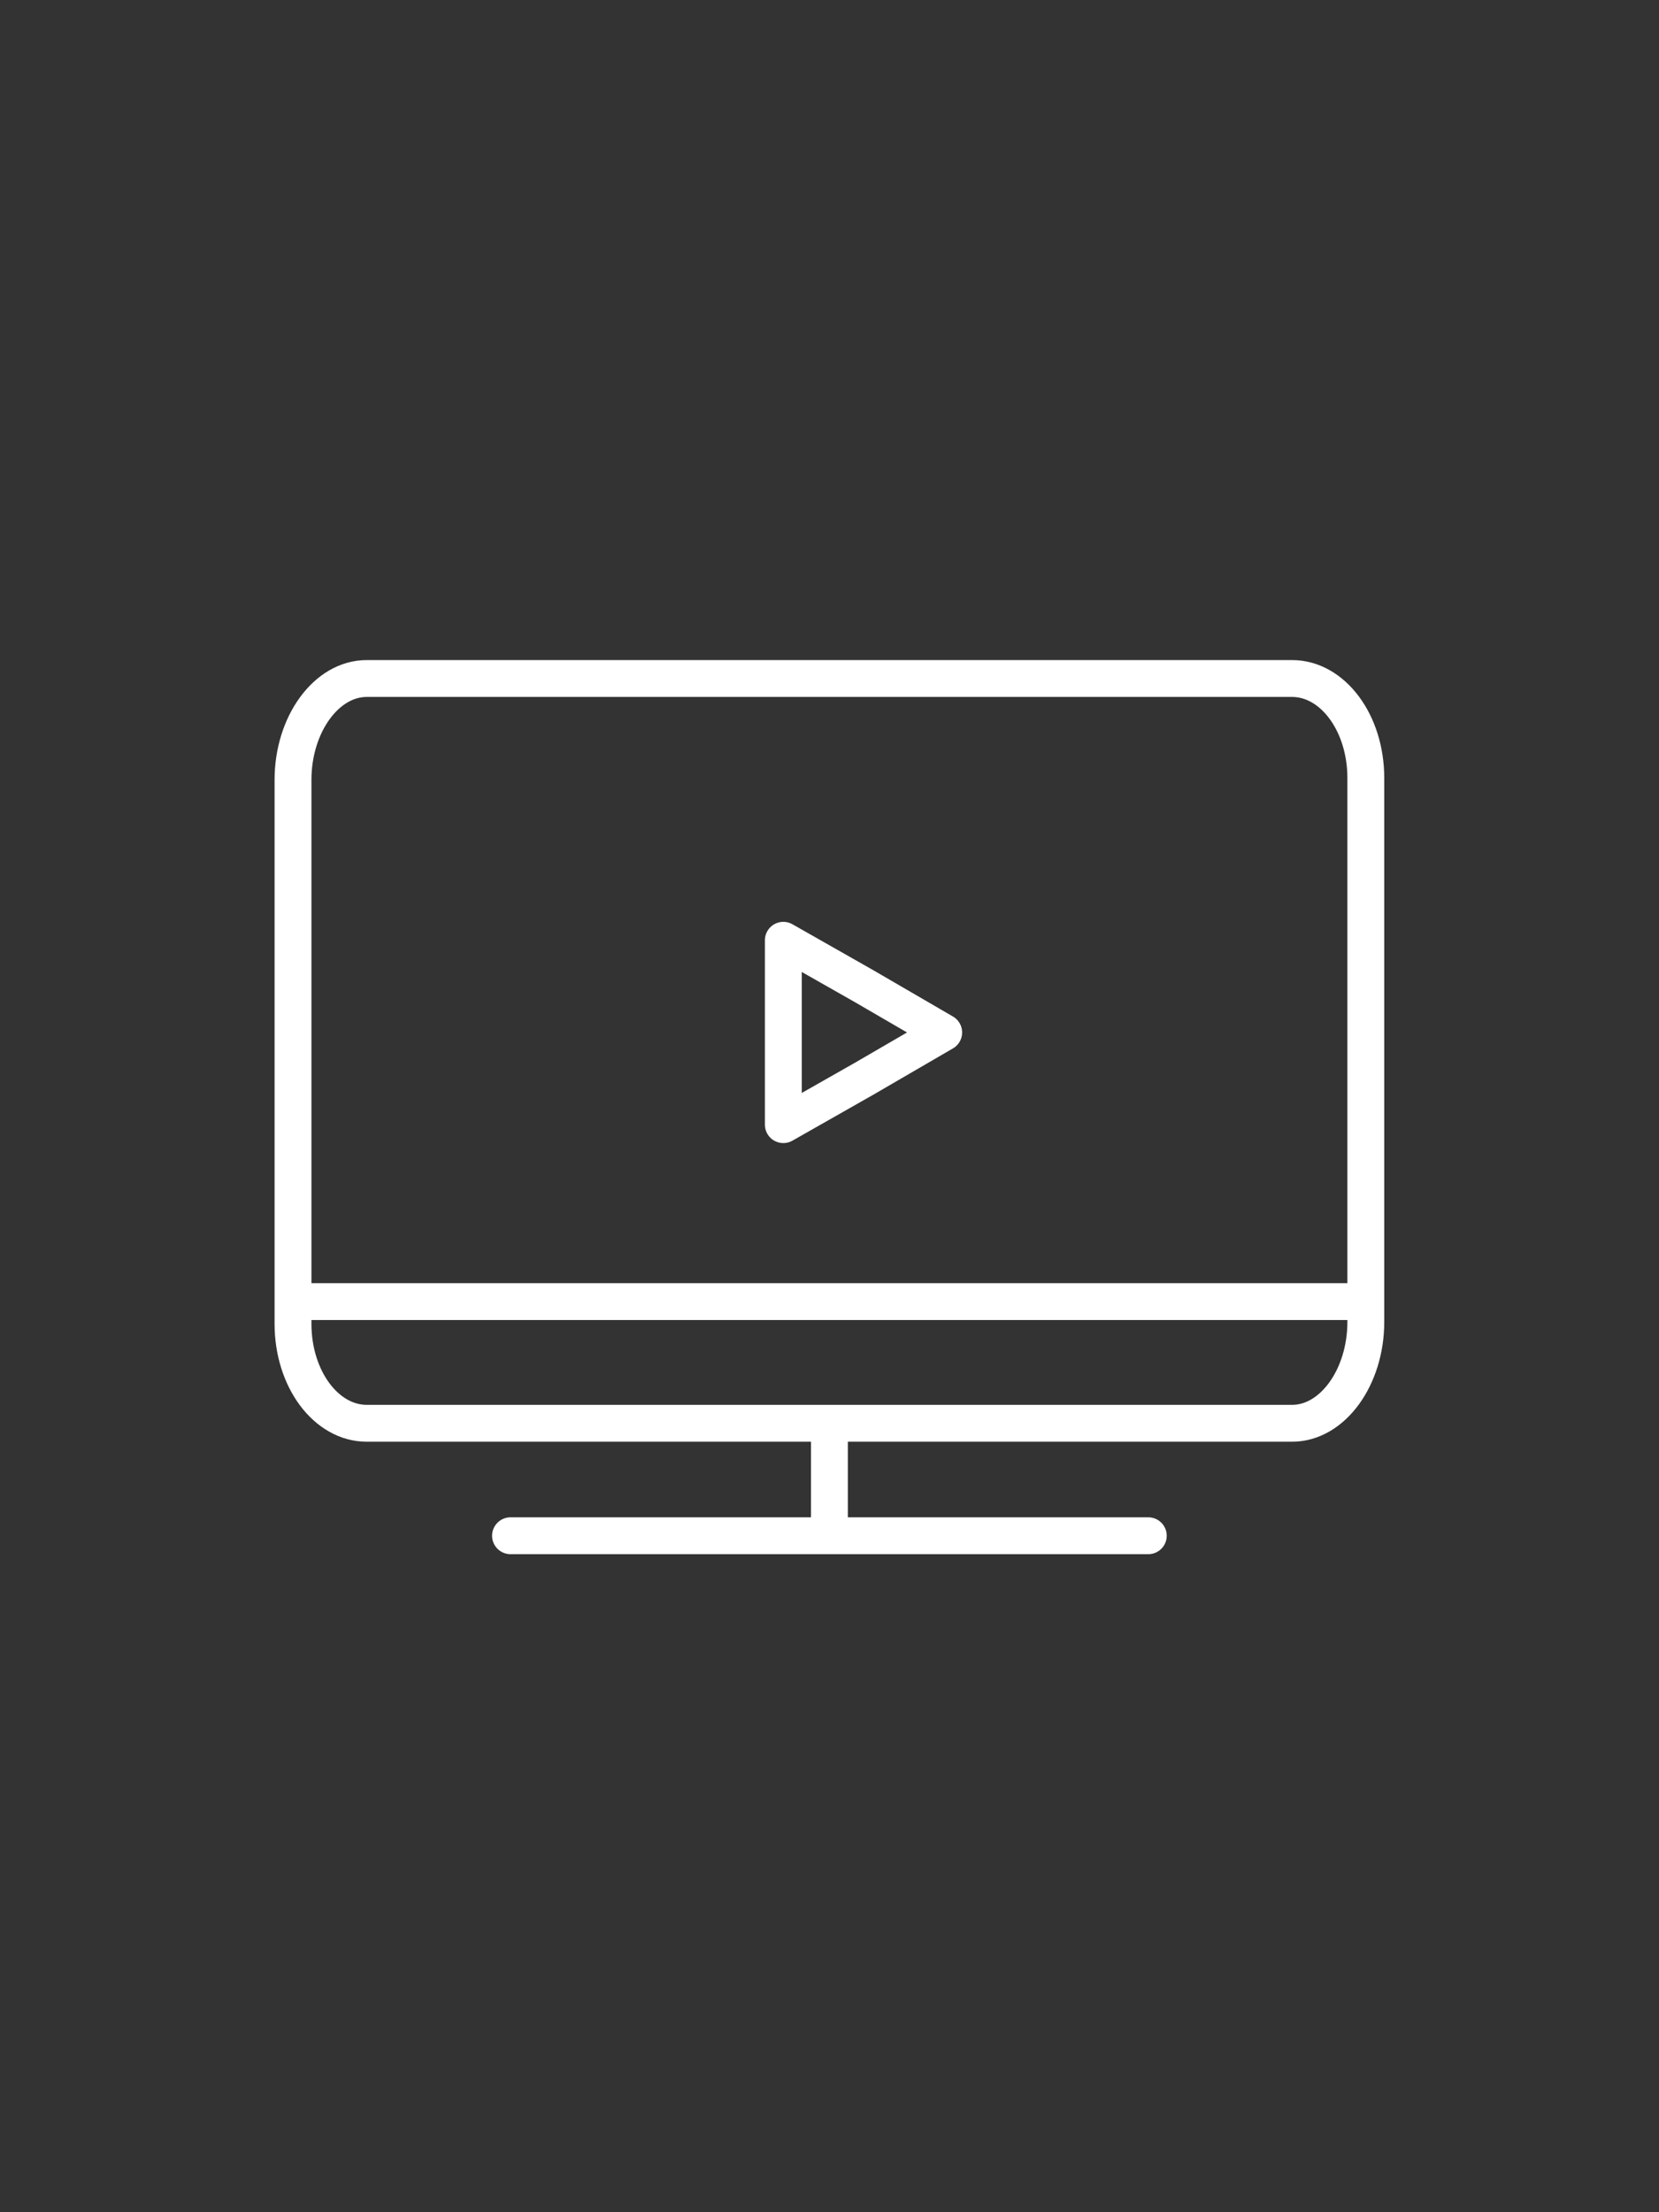 <?xml version="1.0" encoding="UTF-8"?>
<svg xmlns="http://www.w3.org/2000/svg" xmlns:xlink="http://www.w3.org/1999/xlink" viewBox="0 0 90 120"><rect x="0" y="0" width="90" height="120" fill="#333333" stroke="none"/><symbol id="a" viewBox="-30.1 -24.3 60.2 48.6"><path fill="none" stroke="#004254" stroke-linecap="round" stroke-linejoin="round" stroke-width="2" d="M29.1-7.6v19.3c0 3-1.8 5.5-4 5.5h-50.2c-2.2 0-4-2.4-4-5.4v-29.5c0-3 1.8-5.5 4-5.5h50.2c2.2 0 4 2.4 4 5.4v10.2zM-17.3 23.3h34.6M-29.1 10.6h58.2M0 17.4v5.5" style="stroke: #ffffff;"/><path fill="none" stroke="#004254" stroke-linecap="round" stroke-linejoin="round" stroke-width="2" d="M6.2-4L1.9-1.5-2.5 1V-9l4.4 2.5z" style="stroke: #ffffff;"/></symbol><use width="60.2" height="48.6" x="-30.1" y="-24.3" overflow="visible" transform="translate(44.995 60.005)" xlink:href="#a"/></svg>
